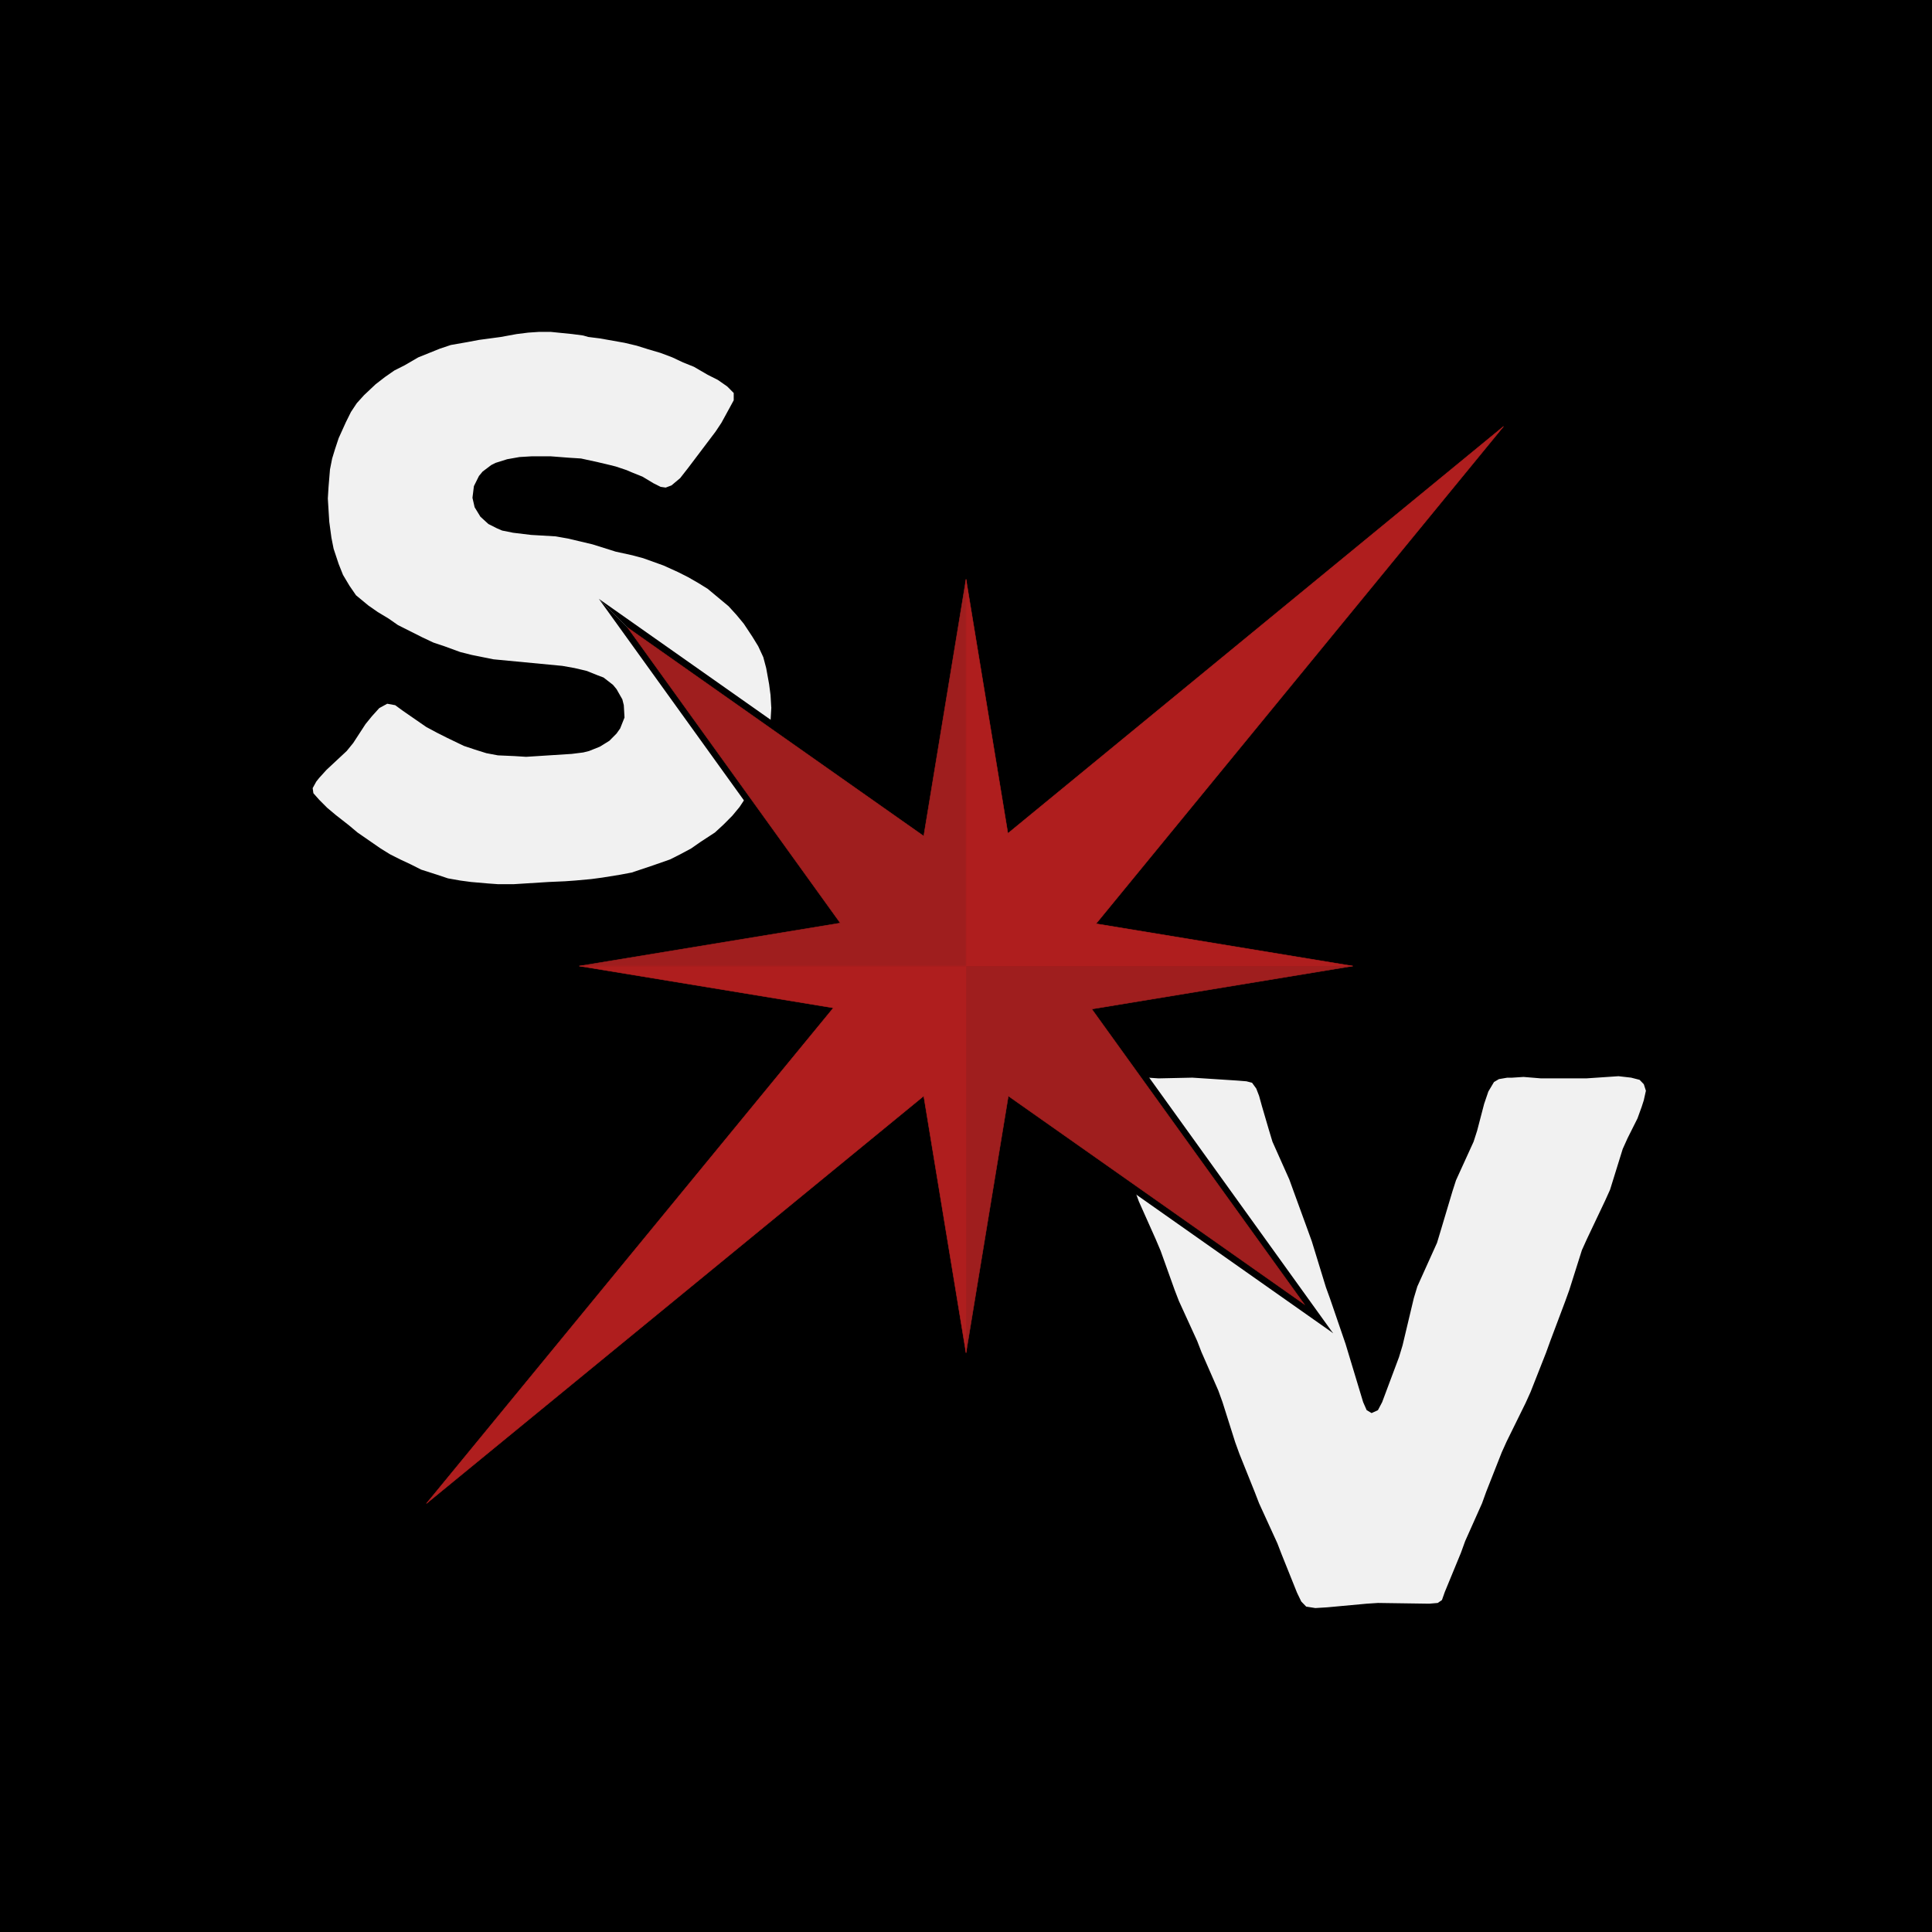 <?xml version="1.0" encoding="UTF-8"?><svg id="b" xmlns="http://www.w3.org/2000/svg" viewBox="0 0 1000 1000"><g id="c"><rect id="d" width="1000" height="1000"/></g><g id="e"><path id="f" d="M399.24,366.13l-.37,6.4-.75,6.4-1.12,6.03-1.87,8.28-1.87,5.27-3.37,7.53-2.62,4.9-4.49,6.78-3.75,4.52-4.49,4.52-4.49,4.14-7.49,4.9-4.87,3.39-5.62,3.01-5.24,2.64-8.61,3.01-11.23,3.77-5.99,1.13-9.36,1.51-5.62.75-8.24.75-5.24.38-8.61.38-17.98,1.13h-8.24l-5.24-.38-8.61-.75-5.62-.75-6.37-1.13-5.62-1.88-8.24-2.64-5.24-2.64-5.62-2.64-5.24-2.64-4.87-3.01-11.98-8.28-4.49-3.77-6.74-5.27-4.49-3.77-4.12-4.14-3-3.39-.37-2.64,1.87-3.39,1.5-1.88,3.75-4.14,10.49-9.79,3.37-4.14,6.37-9.79,3.37-4.14,3.74-4.14,4.12-2.26,4.12.75,4.12,3.01,11.98,8.28,5.62,3.01,5.24,2.64,8.61,4.14,5.62,1.88,5.99,1.88,5.99,1.13,8.61.38,5.99.38,23.59-1.51,5.99-.75,3-.75,5.62-2.26,4.87-3.01,3.74-3.77,1.87-2.64,2.25-5.65-.37-6.4-.75-3.01-3-5.27-1.87-2.26-4.87-3.77-3-1.13-5.62-2.26-6.37-1.51-6.37-1.13-35.58-3.39-11.23-2.26-5.99-1.51-8.24-3.01-5.62-1.88-5.62-2.64-12.73-6.4-4.87-3.39-5.62-3.39-4.87-3.39-6.37-5.27-3.37-4.9-3.37-5.65-2.25-5.65-2.62-7.91-1.12-5.65-1.12-8.28-.75-12.05.37-6.02.75-9.04,1.12-5.65,1.5-4.9,1.87-5.65,3.75-8.28,2.62-5.27,3-4.52,3.74-4.14,5.99-5.65,4.87-3.77,4.87-3.39,5.24-2.64,7.12-4.14,11.23-4.52,5.62-1.88,8.61-1.51,5.99-1.13,11.23-1.51,8.24-1.51,5.99-.75,5.62-.38h5.99l11.23,1.13,5.62.75,2.62.75,5.99.75,12.73,2.26,6.37,1.51,5.99,1.88,6.37,1.88,5.99,2.26,5.62,2.64,5.62,2.26,7.12,4.14,5.24,2.64,4.87,3.39,3.37,3.39v3.77l-2.25,4.14-4.12,7.53-3,4.52-14.23,18.83-4.12,5.27-4.49,3.77-3,1.13-2.62-.38-3.75-1.88-5.62-3.39-5.62-2.26-2.62-1.13-5.62-1.88-3-.75-6.37-1.51-8.61-1.88-5.99-.38-9.74-.75h-9.74l-6.37.38-6.37,1.13-5.99,1.88-2.25,1.13-4.49,3.39-1.87,2.26-2.62,5.27-.75,6.03,1.12,4.9,3,4.9,4.12,3.77,4.49,2.26,2.62,1.13,5.62,1.13,9.36,1.13,12.73.75,6.37,1.13,12.73,3.01,11.98,3.77,8.61,1.88,5.62,1.51,10.49,3.77,7.49,3.39,5.24,2.64,5.24,3.01,4.87,3.01,10.86,9.04,4.12,4.52,3.74,4.52,4.49,6.78,3,4.9,2.62,5.65,1.5,5.65,1.5,8.28.75,5.65.37,6.4Z" style="fill:#f1f1f1;"/><path id="g" d="M599.64,558.17l17.48-.38,23.3,1.51,4.73.38,2.91.75,2.18,3.01,1.46,3.77,1.46,5.27,3.64,12.43,1.82,6.03,8.74,19.58,2.18,6.02,7.28,19.96,2.18,6.03,7.28,23.72,2.18,6.03,8.01,23.35,9.1,30.13,1.82,4.14,2.55,1.51,3.28-1.51,2.18-4.14,8.74-23.35,1.82-6.02,5.83-24.48,1.82-6.03,10.19-22.59,1.82-6.03,6.19-20.71,1.82-5.65,9.1-19.96,1.82-5.65,3.64-13.93,2.18-6.4,2.91-4.9,2.55-1.51,4.37-.75h2.55l5.83-.38,9.1.75h23.3l16.75-1.13,6.55.75,4.37,1.13,2.18,2.26,1.09,3.39-1.09,4.9-1.09,3.39-2.18,6.03-5.1,10.17-2.55,5.65-6.55,21.09-2.55,5.65-9.47,19.96-2.55,5.65-6.55,20.71-2.18,6.03-7.65,20.33-2.18,6.03-8.01,20.33-2.55,5.65-9.83,19.96-2.55,5.65-8.01,20.33-2.18,6.03-8.74,19.58-2.18,6.02-8.37,20.33-1.46,4.14-2.18,1.51-4.37.38-26.58-.38-5.83.38-20.39,1.88-6.19.38-4.73-.75-2.55-2.64-2.18-4.52-8.01-19.96-2.18-5.65-9.47-20.71-2.18-5.65-8.01-19.96-2.18-6.02-6.55-20.71-2.18-6.03-8.74-19.96-2.18-5.65-9.47-20.71-2.18-5.65-7.28-20.33-2.55-6.02-8.74-19.58-2.18-6.03-6.55-21.09-2.18-5.65-6.55-10.92-2.18-5.65-1.09-3.39-.73-4.9,1.09-3.39,2.55-2.26,4-1.13,2.18-.38h5.46l16.38,1.13Z" style="fill:#f1f1f1;"/></g><g id="h"><g id="i"><polygon points="465.78 486.13 469.95 469.95 309.96 309.96 430.78 477.79 465.78 486.13"/><polygon points="513.33 456.72 469.95 469.95 309.96 309.96 469.64 422.35 513.33 456.72"/><polygon points="521.26 515.27 536.42 530.43 690.09 690.09 533.89 580.16 521.26 515.27"/><polygon points="509.56 478.25 526.85 533.1 690.01 690.1 573.73 528.46 509.56 478.25"/></g><g id="j"><polygon points="324.96 324.96 478.13 432.77 500.02 299.86 500.02 500.02 299.86 500.02 434.96 477.77 324.96 324.96" style="fill:#9f1e1e; stroke:#9f1e1e; stroke-miterlimit:10; stroke-width:.25px;"/><polygon points="675.09 675.09 521.91 567.28 500.02 700.18 500.02 500.02 700.18 500.02 565.08 522.28 675.09 675.09" style="fill:#9f1e1e; stroke:#9f1e1e; stroke-miterlimit:10; stroke-width:.25px;"/><polygon points="778.23 220.71 567.28 478.13 700.18 500.02 500.02 500.02 500.02 299.86 521.68 431.37 778.23 220.71" style="fill:#af1e1e; stroke:#af1e1e; stroke-miterlimit:10; stroke-width:.25px;"/><polygon points="220.71 778.23 478.13 567.28 500.02 700.18 500.02 500.02 299.86 500.02 431.37 521.68 220.71 778.23" style="fill:#af1e1e; stroke:#af1e1e; stroke-miterlimit:10; stroke-width:.25px;"/></g></g></svg>
